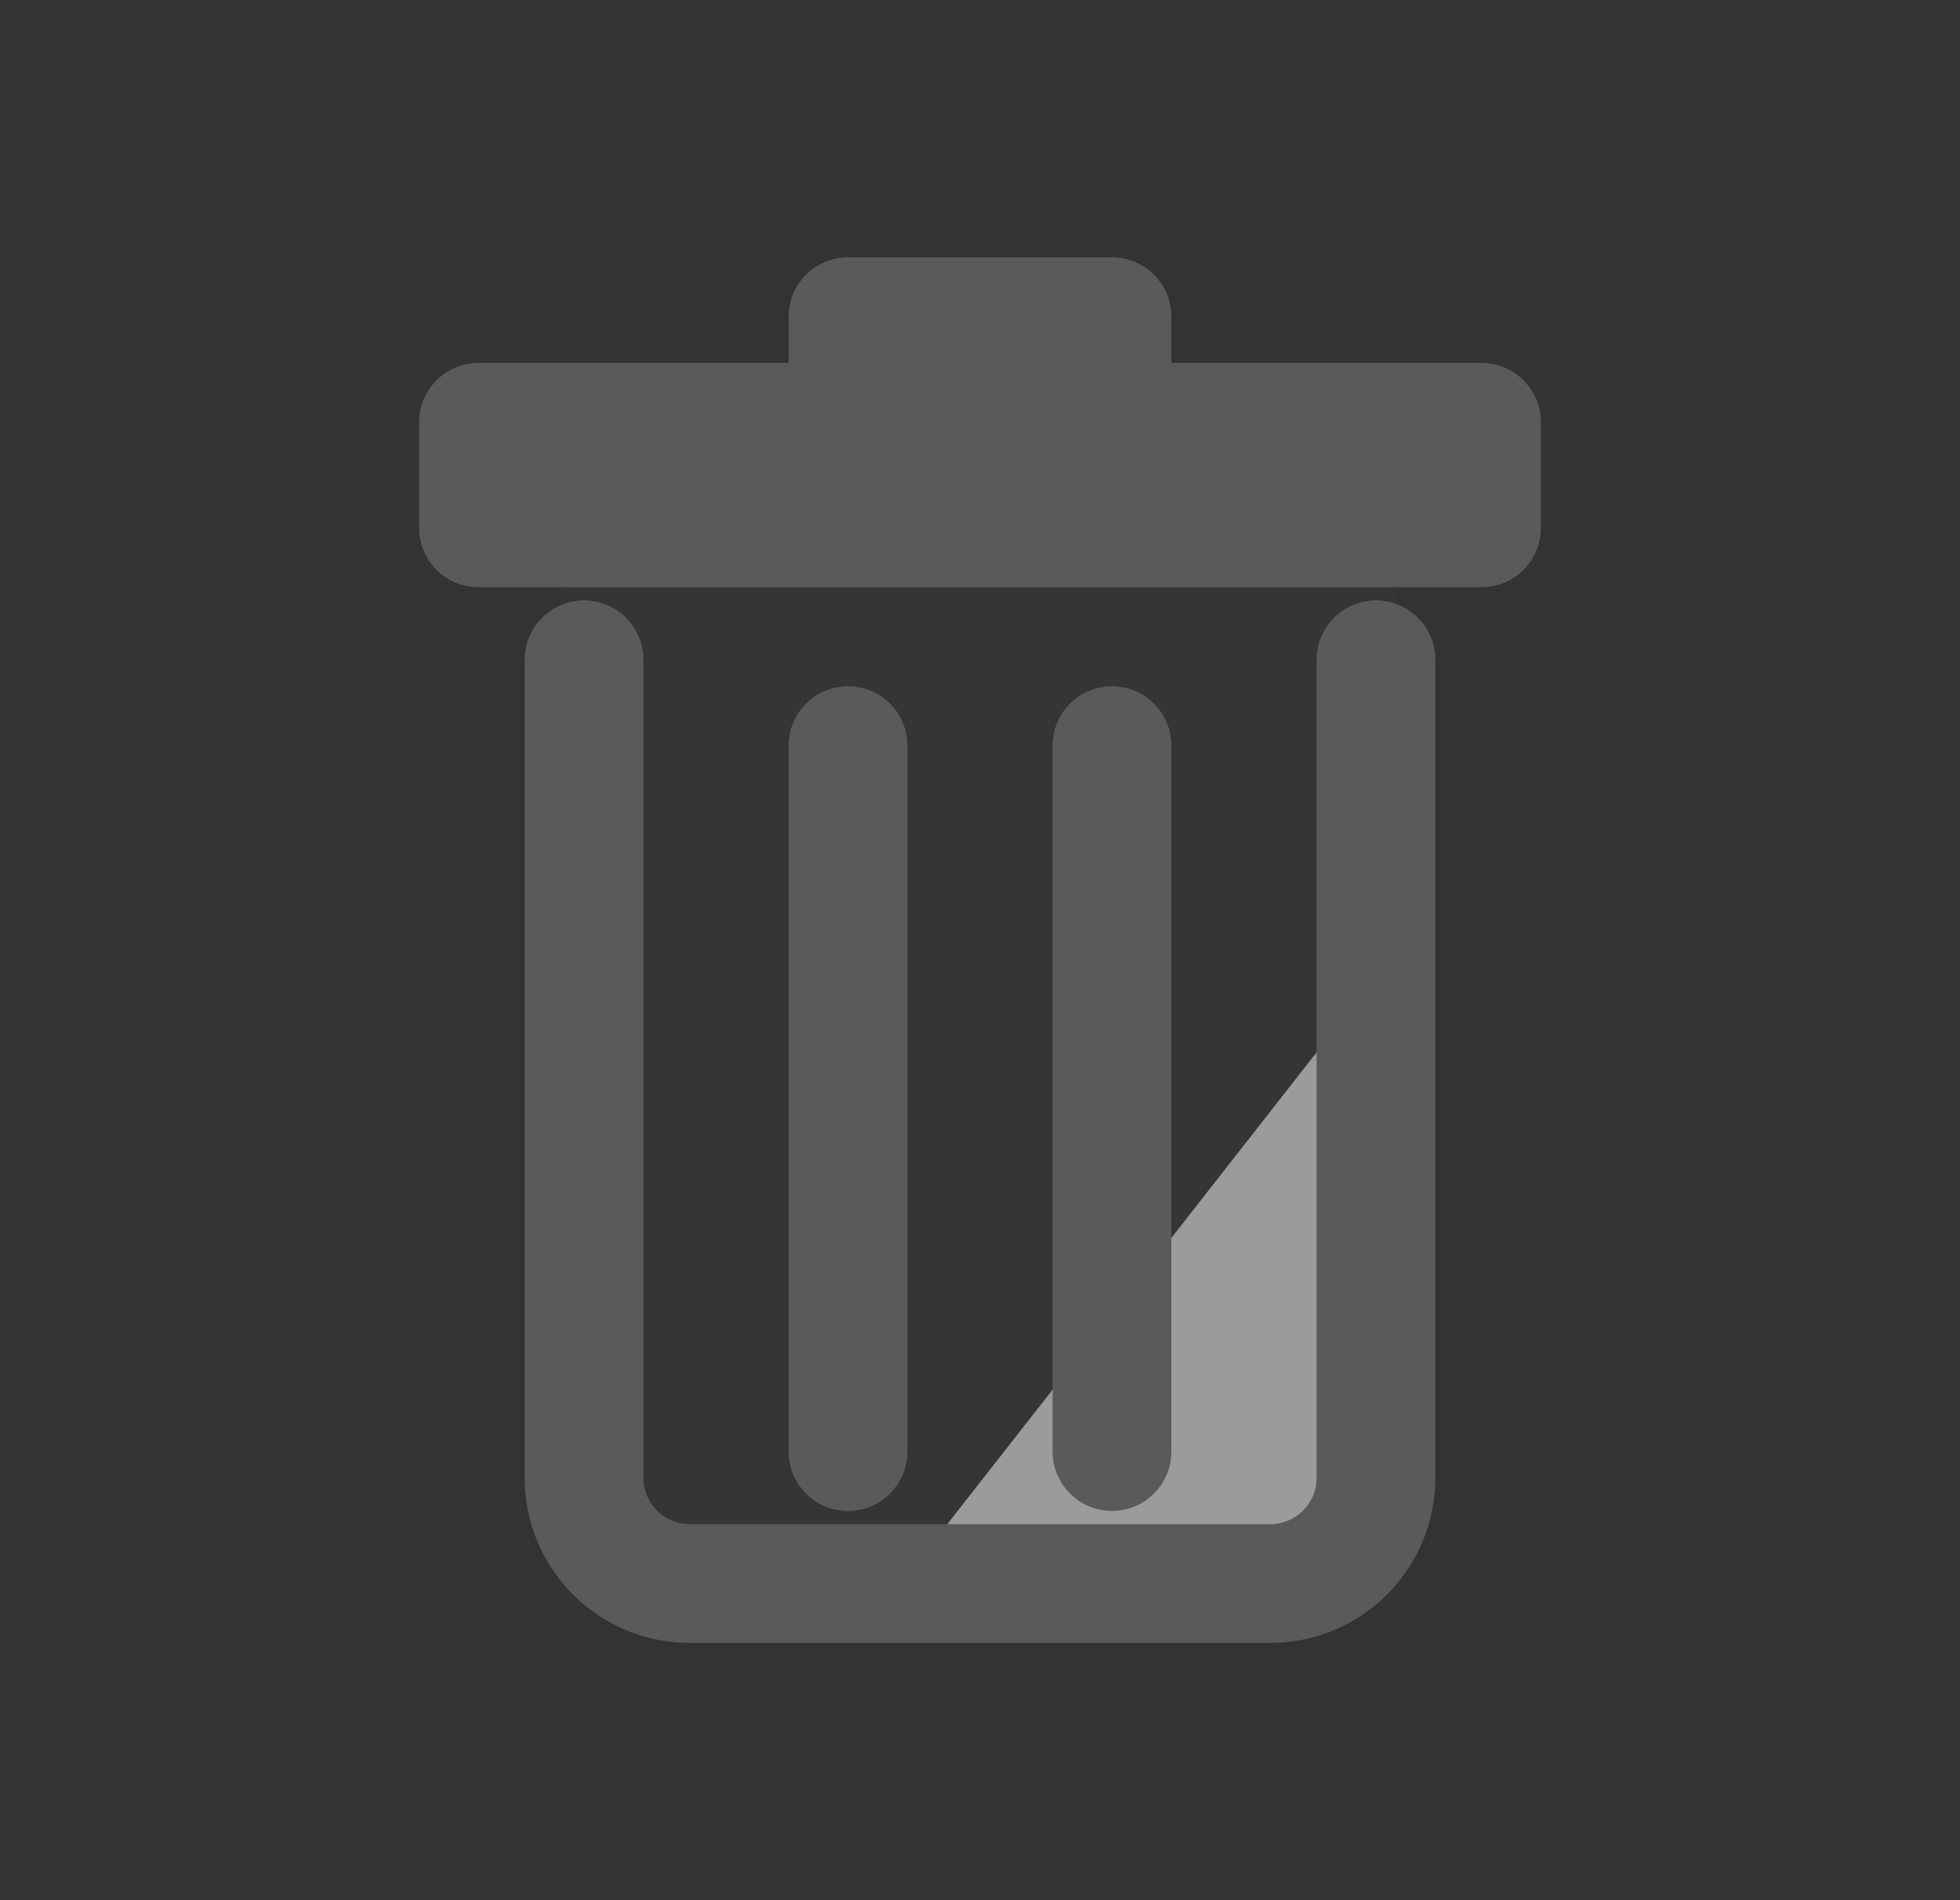 <svg width="33" height="32" viewBox="0 0 33 32" fill="none" xmlns="http://www.w3.org/2000/svg">
<rect x="0" y="0" width="33" height="32" fill="#333333" stroke="none"/>
<g id="openmoji:delete">
<path id="Vector" d="M23.504 7.556H9.457V24.289C9.457 26.093 10.919 26.787 12.723 26.787H20.238C22.042 26.787 23.504 26.093 23.504 24.289V7.556ZM14.278 7.111V5.333H18.722V7.111" fill="#6D6C6C" fill-opacity="0.03"/>
<path id="Vector_2" d="M23.167 16.445V25.609L21.967 26.667H15.167L23.167 16.445Z" fill="#9B9B9A"/>
<path id="Vector_3" d="M8.056 7.111H24.944V8.889H8.056V7.111Z" fill="white"/>
<path id="Vector_4" d="M14.278 7.111V5.333H18.722V7.111M23.167 11.111V24.889C23.167 25.36 22.979 25.813 22.646 26.146C22.313 26.479 21.86 26.667 21.389 26.667H11.611C11.14 26.667 10.687 26.479 10.354 26.146C10.021 25.813 9.833 25.36 9.833 24.889V11.111M18.722 12.556V24.445M14.278 12.556V24.445M8.056 7.111H24.944V8.889H8.056V7.111Z" stroke="#5B5959" stroke-width="2" stroke-miterlimit="10" stroke-linecap="round" stroke-linejoin="round"/>
</g>
</svg>
